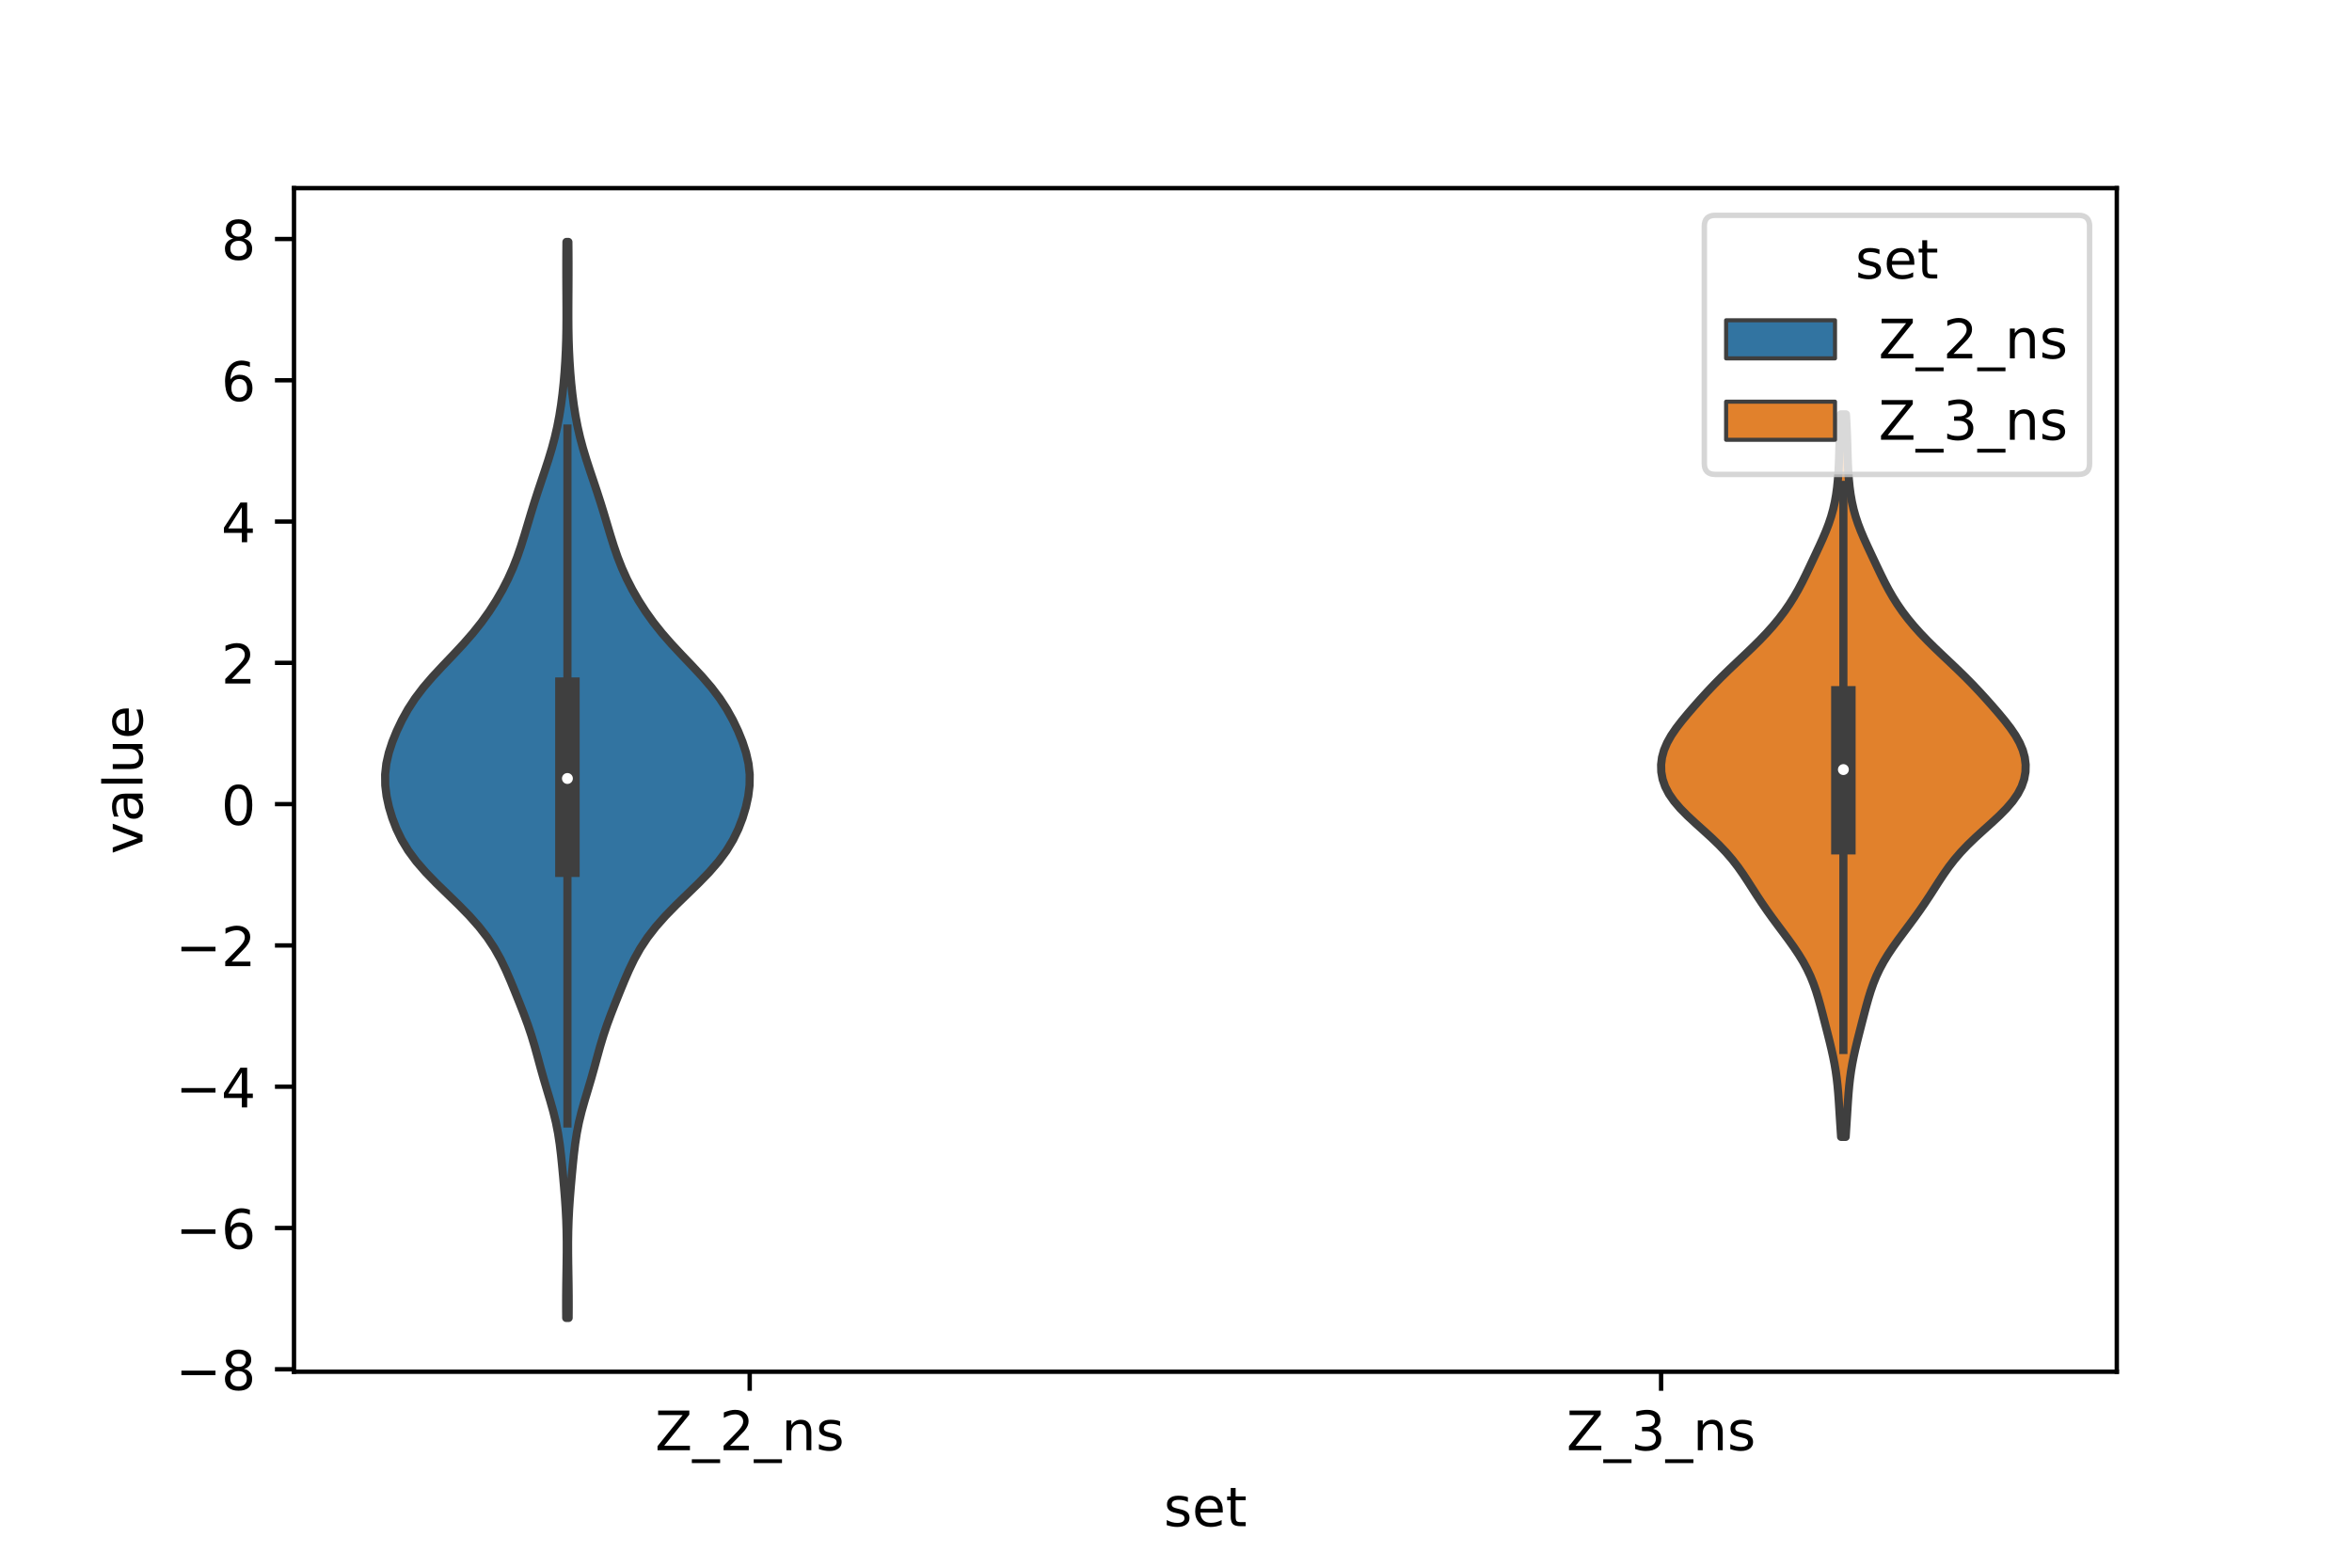 <?xml version="1.0" encoding="utf-8" standalone="no"?>
<!DOCTYPE svg PUBLIC "-//W3C//DTD SVG 1.1//EN"
  "http://www.w3.org/Graphics/SVG/1.1/DTD/svg11.dtd">
<!-- Created with matplotlib (https://matplotlib.org/) -->
<svg height="288pt" version="1.1" viewBox="0 0 432 288" width="432pt" xmlns="http://www.w3.org/2000/svg" xmlns:xlink="http://www.w3.org/1999/xlink">
 <defs>
  <style type="text/css">*{stroke-linecap:butt;stroke-linejoin:round;}</style>
 </defs>
 <g id="figure_1">
  <g id="patch_1">
   <path d="M 0 288 
L 432 288 
L 432 0 
L 0 0 
z
" style="fill:#ffffff;"/>
  </g>
  <g id="axes_1">
   <g id="patch_2">
    <path d="M 54 252 
L 388.8 252 
L 388.8 34.56 
L 54 34.56 
z
" style="fill:#ffffff;"/>
   </g>
   <g id="PolyCollection_1">
    <defs>
     <path d="M 104.442 -45.884 
L 103.998 -45.884 
L 103.985 -47.88 
L 103.989 -49.877 
L 104.009 -51.874 
L 104.04 -53.87 
L 104.072 -55.867 
L 104.094 -57.864 
L 104.096 -59.86 
L 104.068 -61.857 
L 104.005 -63.854 
L 103.904 -65.851 
L 103.769 -67.847 
L 103.608 -69.844 
L 103.432 -71.841 
L 103.245 -73.837 
L 103.042 -75.834 
L 102.802 -77.831 
L 102.497 -79.827 
L 102.103 -81.824 
L 101.614 -83.821 
L 101.051 -85.818 
L 100.452 -87.814 
L 99.86 -89.811 
L 99.297 -91.808 
L 98.755 -93.804 
L 98.202 -95.801 
L 97.599 -97.798 
L 96.926 -99.794 
L 96.186 -101.791 
L 95.403 -103.788 
L 94.6 -105.784 
L 93.78 -107.781 
L 92.914 -109.778 
L 91.953 -111.775 
L 90.836 -113.771 
L 89.516 -115.768 
L 87.967 -117.765 
L 86.195 -119.761 
L 84.242 -121.758 
L 82.187 -123.755 
L 80.134 -125.751 
L 78.193 -127.748 
L 76.458 -129.745 
L 74.983 -131.741 
L 73.776 -133.738 
L 72.81 -135.735 
L 72.043 -137.732 
L 71.443 -139.728 
L 71.008 -141.725 
L 70.763 -143.722 
L 70.74 -145.718 
L 70.96 -147.715 
L 71.412 -149.712 
L 72.062 -151.708 
L 72.872 -153.705 
L 73.825 -155.702 
L 74.936 -157.699 
L 76.236 -159.695 
L 77.75 -161.692 
L 79.466 -163.689 
L 81.323 -165.685 
L 83.231 -167.682 
L 85.095 -169.679 
L 86.841 -171.675 
L 88.431 -173.672 
L 89.862 -175.669 
L 91.145 -177.665 
L 92.294 -179.662 
L 93.315 -181.659 
L 94.212 -183.656 
L 94.996 -185.652 
L 95.686 -187.649 
L 96.313 -189.646 
L 96.911 -191.642 
L 97.508 -193.639 
L 98.124 -195.636 
L 98.768 -197.632 
L 99.435 -199.629 
L 100.106 -201.626 
L 100.756 -203.622 
L 101.359 -205.619 
L 101.894 -207.616 
L 102.352 -209.613 
L 102.735 -211.609 
L 103.051 -213.606 
L 103.31 -215.603 
L 103.522 -217.599 
L 103.694 -219.596 
L 103.828 -221.593 
L 103.929 -223.589 
L 103.997 -225.586 
L 104.035 -227.583 
L 104.05 -229.58 
L 104.048 -231.576 
L 104.038 -233.573 
L 104.026 -235.57 
L 104.019 -237.566 
L 104.018 -239.563 
L 104.026 -241.56 
L 104.043 -243.556 
L 104.397 -243.556 
L 104.397 -243.556 
L 104.414 -241.56 
L 104.422 -239.563 
L 104.421 -237.566 
L 104.414 -235.57 
L 104.402 -233.573 
L 104.392 -231.576 
L 104.39 -229.58 
L 104.405 -227.583 
L 104.443 -225.586 
L 104.511 -223.589 
L 104.612 -221.593 
L 104.746 -219.596 
L 104.918 -217.599 
L 105.13 -215.603 
L 105.389 -213.606 
L 105.705 -211.609 
L 106.088 -209.613 
L 106.546 -207.616 
L 107.081 -205.619 
L 107.684 -203.622 
L 108.334 -201.626 
L 109.005 -199.629 
L 109.672 -197.632 
L 110.316 -195.636 
L 110.932 -193.639 
L 111.529 -191.642 
L 112.127 -189.646 
L 112.754 -187.649 
L 113.444 -185.652 
L 114.228 -183.656 
L 115.125 -181.659 
L 116.146 -179.662 
L 117.295 -177.665 
L 118.578 -175.669 
L 120.009 -173.672 
L 121.599 -171.675 
L 123.345 -169.679 
L 125.209 -167.682 
L 127.117 -165.685 
L 128.974 -163.689 
L 130.69 -161.692 
L 132.204 -159.695 
L 133.504 -157.699 
L 134.615 -155.702 
L 135.568 -153.705 
L 136.378 -151.708 
L 137.028 -149.712 
L 137.48 -147.715 
L 137.7 -145.718 
L 137.677 -143.722 
L 137.432 -141.725 
L 136.997 -139.728 
L 136.397 -137.732 
L 135.63 -135.735 
L 134.664 -133.738 
L 133.457 -131.741 
L 131.982 -129.745 
L 130.247 -127.748 
L 128.306 -125.751 
L 126.253 -123.755 
L 124.198 -121.758 
L 122.245 -119.761 
L 120.473 -117.765 
L 118.924 -115.768 
L 117.604 -113.771 
L 116.487 -111.775 
L 115.526 -109.778 
L 114.66 -107.781 
L 113.84 -105.784 
L 113.037 -103.788 
L 112.254 -101.791 
L 111.514 -99.794 
L 110.841 -97.798 
L 110.238 -95.801 
L 109.685 -93.804 
L 109.143 -91.808 
L 108.58 -89.811 
L 107.988 -87.814 
L 107.389 -85.818 
L 106.826 -83.821 
L 106.337 -81.824 
L 105.943 -79.827 
L 105.638 -77.831 
L 105.398 -75.834 
L 105.195 -73.837 
L 105.008 -71.841 
L 104.832 -69.844 
L 104.671 -67.847 
L 104.536 -65.851 
L 104.435 -63.854 
L 104.372 -61.857 
L 104.344 -59.86 
L 104.346 -57.864 
L 104.368 -55.867 
L 104.4 -53.87 
L 104.431 -51.874 
L 104.451 -49.877 
L 104.455 -47.88 
L 104.442 -45.884 
z
" id="m7392b056cf" style="stroke:#3f3f3f;stroke-width:1.5;"/>
    </defs>
    <g clip-path="url(#p521d098daa)">
     <use style="fill:#3274a1;stroke:#3f3f3f;stroke-width:1.5;" x="0" xlink:href="#m7392b056cf" y="288"/>
    </g>
   </g>
   <g id="PolyCollection_2">
    <defs>
     <path d="M 338.999 -79.146 
L 338.161 -79.146 
L 338.073 -80.487 
L 337.985 -81.827 
L 337.9 -83.168 
L 337.816 -84.509 
L 337.729 -85.849 
L 337.63 -87.19 
L 337.51 -88.531 
L 337.361 -89.871 
L 337.175 -91.212 
L 336.95 -92.553 
L 336.687 -93.893 
L 336.391 -95.234 
L 336.072 -96.575 
L 335.737 -97.915 
L 335.395 -99.256 
L 335.05 -100.597 
L 334.702 -101.937 
L 334.345 -103.278 
L 333.968 -104.619 
L 333.554 -105.959 
L 333.085 -107.3 
L 332.543 -108.641 
L 331.913 -109.982 
L 331.189 -111.322 
L 330.372 -112.663 
L 329.475 -114.004 
L 328.518 -115.344 
L 327.526 -116.685 
L 326.523 -118.026 
L 325.533 -119.366 
L 324.572 -120.707 
L 323.647 -122.048 
L 322.759 -123.388 
L 321.896 -124.729 
L 321.037 -126.07 
L 320.152 -127.41 
L 319.207 -128.751 
L 318.17 -130.092 
L 317.015 -131.432 
L 315.735 -132.773 
L 314.342 -134.114 
L 312.873 -135.454 
L 311.383 -136.795 
L 309.941 -138.136 
L 308.617 -139.476 
L 307.47 -140.817 
L 306.54 -142.158 
L 305.843 -143.498 
L 305.379 -144.839 
L 305.135 -146.18 
L 305.1 -147.52 
L 305.267 -148.861 
L 305.636 -150.202 
L 306.205 -151.542 
L 306.959 -152.883 
L 307.872 -154.224 
L 308.905 -155.564 
L 310.016 -156.905 
L 311.174 -158.246 
L 312.364 -159.586 
L 313.589 -160.927 
L 314.857 -162.268 
L 316.178 -163.608 
L 317.55 -164.949 
L 318.959 -166.29 
L 320.379 -167.63 
L 321.782 -168.971 
L 323.138 -170.312 
L 324.424 -171.652 
L 325.626 -172.993 
L 326.736 -174.334 
L 327.754 -175.674 
L 328.68 -177.015 
L 329.523 -178.356 
L 330.291 -179.696 
L 330.999 -181.037 
L 331.664 -182.378 
L 332.306 -183.718 
L 332.938 -185.059 
L 333.569 -186.4 
L 334.194 -187.74 
L 334.801 -189.081 
L 335.37 -190.422 
L 335.885 -191.762 
L 336.332 -193.103 
L 336.706 -194.444 
L 337.009 -195.785 
L 337.247 -197.125 
L 337.429 -198.466 
L 337.565 -199.807 
L 337.664 -201.147 
L 337.735 -202.488 
L 337.786 -203.829 
L 337.827 -205.169 
L 337.866 -206.51 
L 337.909 -207.851 
L 337.964 -209.191 
L 338.03 -210.532 
L 338.108 -211.873 
L 339.052 -211.873 
L 339.052 -211.873 
L 339.13 -210.532 
L 339.196 -209.191 
L 339.251 -207.851 
L 339.294 -206.51 
L 339.333 -205.169 
L 339.374 -203.829 
L 339.425 -202.488 
L 339.496 -201.147 
L 339.595 -199.807 
L 339.731 -198.466 
L 339.913 -197.125 
L 340.151 -195.785 
L 340.454 -194.444 
L 340.828 -193.103 
L 341.275 -191.762 
L 341.79 -190.422 
L 342.359 -189.081 
L 342.966 -187.74 
L 343.591 -186.4 
L 344.222 -185.059 
L 344.854 -183.718 
L 345.496 -182.378 
L 346.161 -181.037 
L 346.869 -179.696 
L 347.637 -178.356 
L 348.48 -177.015 
L 349.406 -175.674 
L 350.424 -174.334 
L 351.534 -172.993 
L 352.736 -171.652 
L 354.022 -170.312 
L 355.378 -168.971 
L 356.781 -167.63 
L 358.201 -166.29 
L 359.61 -164.949 
L 360.982 -163.608 
L 362.303 -162.268 
L 363.571 -160.927 
L 364.796 -159.586 
L 365.986 -158.246 
L 367.144 -156.905 
L 368.255 -155.564 
L 369.288 -154.224 
L 370.201 -152.883 
L 370.955 -151.542 
L 371.524 -150.202 
L 371.893 -148.861 
L 372.06 -147.52 
L 372.025 -146.18 
L 371.781 -144.839 
L 371.317 -143.498 
L 370.62 -142.158 
L 369.69 -140.817 
L 368.543 -139.476 
L 367.219 -138.136 
L 365.777 -136.795 
L 364.287 -135.454 
L 362.818 -134.114 
L 361.425 -132.773 
L 360.145 -131.432 
L 358.99 -130.092 
L 357.953 -128.751 
L 357.008 -127.41 
L 356.123 -126.07 
L 355.264 -124.729 
L 354.401 -123.388 
L 353.513 -122.048 
L 352.588 -120.707 
L 351.627 -119.366 
L 350.637 -118.026 
L 349.634 -116.685 
L 348.642 -115.344 
L 347.685 -114.004 
L 346.788 -112.663 
L 345.971 -111.322 
L 345.247 -109.982 
L 344.617 -108.641 
L 344.075 -107.3 
L 343.606 -105.959 
L 343.192 -104.619 
L 342.815 -103.278 
L 342.458 -101.937 
L 342.11 -100.597 
L 341.765 -99.256 
L 341.423 -97.915 
L 341.088 -96.575 
L 340.769 -95.234 
L 340.473 -93.893 
L 340.21 -92.553 
L 339.985 -91.212 
L 339.799 -89.871 
L 339.65 -88.531 
L 339.53 -87.19 
L 339.431 -85.849 
L 339.344 -84.509 
L 339.26 -83.168 
L 339.175 -81.827 
L 339.087 -80.487 
L 338.999 -79.146 
z
" id="m5003384aaa" style="stroke:#3f3f3f;stroke-width:1.5;"/>
    </defs>
    <g clip-path="url(#p521d098daa)">
     <use style="fill:#e1812c;stroke:#3f3f3f;stroke-width:1.5;" x="0" xlink:href="#m5003384aaa" y="288"/>
    </g>
   </g>
   <g id="patch_3">
    <path clip-path="url(#p521d098daa)" d="M 137.7 147.728 
L 137.7 147.728 
L 137.7 147.728 
L 137.7 147.728 
z
" style="fill:#3274a1;stroke:#3f3f3f;stroke-linejoin:miter;stroke-width:0.75;"/>
   </g>
   <g id="patch_4">
    <path clip-path="url(#p521d098daa)" d="M 137.7 147.728 
L 137.7 147.728 
L 137.7 147.728 
L 137.7 147.728 
z
" style="fill:#e1812c;stroke:#3f3f3f;stroke-linejoin:miter;stroke-width:0.75;"/>
   </g>
   <g id="matplotlib.axis_1">
    <g id="xtick_1">
     <g id="line2d_1">
      <defs>
       <path d="M 0 0 
L 0 3.5 
" id="m1bb7966d9e" style="stroke:#000000;stroke-width:0.8;"/>
      </defs>
      <g>
       <use style="stroke:#000000;stroke-width:0.8;" x="137.7" xlink:href="#m1bb7966d9e" y="252"/>
      </g>
     </g>
     <g id="text_1">
      <!-- Z_2_ns -->
      <g transform="translate(120.32 266.422)scale(0.1 -0.1)">
       <defs>
        <path d="M 5.609 72.906 
L 62.891 72.906 
L 62.891 65.375 
L 16.797 8.297 
L 64.016 8.297 
L 64.016 0 
L 4.5 0 
L 4.5 7.516 
L 50.594 64.594 
L 5.609 64.594 
z
" id="DejaVuSans-90"/>
        <path d="M 50.984 -16.609 
L 50.984 -23.578 
L -0.984 -23.578 
L -0.984 -16.609 
z
" id="DejaVuSans-95"/>
        <path d="M 19.188 8.297 
L 53.609 8.297 
L 53.609 0 
L 7.328 0 
L 7.328 8.297 
Q 12.938 14.109 22.625 23.891 
Q 32.328 33.688 34.812 36.531 
Q 39.547 41.844 41.422 45.531 
Q 43.312 49.219 43.312 52.781 
Q 43.312 58.594 39.234 62.25 
Q 35.156 65.922 28.609 65.922 
Q 23.969 65.922 18.812 64.312 
Q 13.672 62.703 7.812 59.422 
L 7.812 69.391 
Q 13.766 71.781 18.938 73 
Q 24.125 74.219 28.422 74.219 
Q 39.75 74.219 46.484 68.547 
Q 53.219 62.891 53.219 53.422 
Q 53.219 48.922 51.531 44.891 
Q 49.859 40.875 45.406 35.406 
Q 44.188 33.984 37.641 27.219 
Q 31.109 20.453 19.188 8.297 
z
" id="DejaVuSans-50"/>
        <path d="M 54.891 33.016 
L 54.891 0 
L 45.906 0 
L 45.906 32.719 
Q 45.906 40.484 42.875 44.328 
Q 39.844 48.188 33.797 48.188 
Q 26.516 48.188 22.312 43.547 
Q 18.109 38.922 18.109 30.906 
L 18.109 0 
L 9.078 0 
L 9.078 54.688 
L 18.109 54.688 
L 18.109 46.188 
Q 21.344 51.125 25.703 53.562 
Q 30.078 56 35.797 56 
Q 45.219 56 50.047 50.172 
Q 54.891 44.344 54.891 33.016 
z
" id="DejaVuSans-110"/>
        <path d="M 44.281 53.078 
L 44.281 44.578 
Q 40.484 46.531 36.375 47.5 
Q 32.281 48.484 27.875 48.484 
Q 21.188 48.484 17.844 46.438 
Q 14.5 44.391 14.5 40.281 
Q 14.5 37.156 16.891 35.375 
Q 19.281 33.594 26.516 31.984 
L 29.594 31.297 
Q 39.156 29.25 43.188 25.516 
Q 47.219 21.781 47.219 15.094 
Q 47.219 7.469 41.188 3.016 
Q 35.156 -1.422 24.609 -1.422 
Q 20.219 -1.422 15.453 -0.562 
Q 10.688 0.297 5.422 2 
L 5.422 11.281 
Q 10.406 8.688 15.234 7.391 
Q 20.062 6.109 24.812 6.109 
Q 31.156 6.109 34.562 8.281 
Q 37.984 10.453 37.984 14.406 
Q 37.984 18.062 35.516 20.016 
Q 33.062 21.969 24.703 23.781 
L 21.578 24.516 
Q 13.234 26.266 9.516 29.906 
Q 5.812 33.547 5.812 39.891 
Q 5.812 47.609 11.281 51.797 
Q 16.75 56 26.812 56 
Q 31.781 56 36.172 55.266 
Q 40.578 54.547 44.281 53.078 
z
" id="DejaVuSans-115"/>
       </defs>
       <use xlink:href="#DejaVuSans-90"/>
       <use x="68.506" xlink:href="#DejaVuSans-95"/>
       <use x="118.506" xlink:href="#DejaVuSans-50"/>
       <use x="182.129" xlink:href="#DejaVuSans-95"/>
       <use x="232.129" xlink:href="#DejaVuSans-110"/>
       <use x="295.508" xlink:href="#DejaVuSans-115"/>
      </g>
     </g>
    </g>
    <g id="xtick_2">
     <g id="line2d_2">
      <g>
       <use style="stroke:#000000;stroke-width:0.8;" x="305.1" xlink:href="#m1bb7966d9e" y="252"/>
      </g>
     </g>
     <g id="text_2">
      <!-- Z_3_ns -->
      <g transform="translate(287.72 266.422)scale(0.1 -0.1)">
       <defs>
        <path d="M 40.578 39.312 
Q 47.656 37.797 51.625 33 
Q 55.609 28.219 55.609 21.188 
Q 55.609 10.406 48.188 4.484 
Q 40.766 -1.422 27.094 -1.422 
Q 22.516 -1.422 17.656 -0.516 
Q 12.797 0.391 7.625 2.203 
L 7.625 11.719 
Q 11.719 9.328 16.594 8.109 
Q 21.484 6.891 26.812 6.891 
Q 36.078 6.891 40.938 10.547 
Q 45.797 14.203 45.797 21.188 
Q 45.797 27.641 41.281 31.266 
Q 36.766 34.906 28.719 34.906 
L 20.219 34.906 
L 20.219 43.016 
L 29.109 43.016 
Q 36.375 43.016 40.234 45.922 
Q 44.094 48.828 44.094 54.297 
Q 44.094 59.906 40.109 62.906 
Q 36.141 65.922 28.719 65.922 
Q 24.656 65.922 20.016 65.031 
Q 15.375 64.156 9.812 62.312 
L 9.812 71.094 
Q 15.438 72.656 20.344 73.438 
Q 25.25 74.219 29.594 74.219 
Q 40.828 74.219 47.359 69.109 
Q 53.906 64.016 53.906 55.328 
Q 53.906 49.266 50.438 45.094 
Q 46.969 40.922 40.578 39.312 
z
" id="DejaVuSans-51"/>
       </defs>
       <use xlink:href="#DejaVuSans-90"/>
       <use x="68.506" xlink:href="#DejaVuSans-95"/>
       <use x="118.506" xlink:href="#DejaVuSans-51"/>
       <use x="182.129" xlink:href="#DejaVuSans-95"/>
       <use x="232.129" xlink:href="#DejaVuSans-110"/>
       <use x="295.508" xlink:href="#DejaVuSans-115"/>
      </g>
     </g>
    </g>
    <g id="text_3">
     <!-- set -->
     <g transform="translate(213.759 280.378)scale(0.1 -0.1)">
      <defs>
       <path d="M 56.203 29.594 
L 56.203 25.203 
L 14.891 25.203 
Q 15.484 15.922 20.484 11.062 
Q 25.484 6.203 34.422 6.203 
Q 39.594 6.203 44.453 7.469 
Q 49.312 8.734 54.109 11.281 
L 54.109 2.781 
Q 49.266 0.734 44.188 -0.344 
Q 39.109 -1.422 33.891 -1.422 
Q 20.797 -1.422 13.156 6.188 
Q 5.516 13.812 5.516 26.812 
Q 5.516 40.234 12.766 48.109 
Q 20.016 56 32.328 56 
Q 43.359 56 49.781 48.891 
Q 56.203 41.797 56.203 29.594 
z
M 47.219 32.234 
Q 47.125 39.594 43.094 43.984 
Q 39.062 48.391 32.422 48.391 
Q 24.906 48.391 20.391 44.141 
Q 15.875 39.891 15.188 32.172 
z
" id="DejaVuSans-101"/>
       <path d="M 18.312 70.219 
L 18.312 54.688 
L 36.812 54.688 
L 36.812 47.703 
L 18.312 47.703 
L 18.312 18.016 
Q 18.312 11.328 20.141 9.422 
Q 21.969 7.516 27.594 7.516 
L 36.812 7.516 
L 36.812 0 
L 27.594 0 
Q 17.188 0 13.234 3.875 
Q 9.281 7.766 9.281 18.016 
L 9.281 47.703 
L 2.688 47.703 
L 2.688 54.688 
L 9.281 54.688 
L 9.281 70.219 
z
" id="DejaVuSans-116"/>
      </defs>
      <use xlink:href="#DejaVuSans-115"/>
      <use x="52.1" xlink:href="#DejaVuSans-101"/>
      <use x="113.623" xlink:href="#DejaVuSans-116"/>
     </g>
    </g>
   </g>
   <g id="matplotlib.axis_2">
    <g id="ytick_1">
     <g id="line2d_3">
      <defs>
       <path d="M 0 0 
L -3.5 0 
" id="mc9d9e1d225" style="stroke:#000000;stroke-width:0.8;"/>
      </defs>
      <g>
       <use style="stroke:#000000;stroke-width:0.8;" x="54" xlink:href="#mc9d9e1d225" y="251.549"/>
      </g>
     </g>
     <g id="text_4">
      <!-- −8 -->
      <g transform="translate(32.258 255.349)scale(0.1 -0.1)">
       <defs>
        <path d="M 10.594 35.5 
L 73.188 35.5 
L 73.188 27.203 
L 10.594 27.203 
z
" id="DejaVuSans-8722"/>
        <path d="M 31.781 34.625 
Q 24.75 34.625 20.719 30.859 
Q 16.703 27.094 16.703 20.516 
Q 16.703 13.922 20.719 10.156 
Q 24.75 6.391 31.781 6.391 
Q 38.812 6.391 42.859 10.172 
Q 46.922 13.969 46.922 20.516 
Q 46.922 27.094 42.891 30.859 
Q 38.875 34.625 31.781 34.625 
z
M 21.922 38.812 
Q 15.578 40.375 12.031 44.719 
Q 8.5 49.078 8.5 55.328 
Q 8.5 64.062 14.719 69.141 
Q 20.953 74.219 31.781 74.219 
Q 42.672 74.219 48.875 69.141 
Q 55.078 64.062 55.078 55.328 
Q 55.078 49.078 51.531 44.719 
Q 48 40.375 41.703 38.812 
Q 48.828 37.156 52.797 32.312 
Q 56.781 27.484 56.781 20.516 
Q 56.781 9.906 50.312 4.234 
Q 43.844 -1.422 31.781 -1.422 
Q 19.734 -1.422 13.25 4.234 
Q 6.781 9.906 6.781 20.516 
Q 6.781 27.484 10.781 32.312 
Q 14.797 37.156 21.922 38.812 
z
M 18.312 54.391 
Q 18.312 48.734 21.844 45.562 
Q 25.391 42.391 31.781 42.391 
Q 38.141 42.391 41.719 45.562 
Q 45.312 48.734 45.312 54.391 
Q 45.312 60.062 41.719 63.234 
Q 38.141 66.406 31.781 66.406 
Q 25.391 66.406 21.844 63.234 
Q 18.312 60.062 18.312 54.391 
z
" id="DejaVuSans-56"/>
       </defs>
       <use xlink:href="#DejaVuSans-8722"/>
       <use x="83.789" xlink:href="#DejaVuSans-56"/>
      </g>
     </g>
    </g>
    <g id="ytick_2">
     <g id="line2d_4">
      <g>
       <use style="stroke:#000000;stroke-width:0.8;" x="54" xlink:href="#mc9d9e1d225" y="225.594"/>
      </g>
     </g>
     <g id="text_5">
      <!-- −6 -->
      <g transform="translate(32.258 229.393)scale(0.1 -0.1)">
       <defs>
        <path d="M 33.016 40.375 
Q 26.375 40.375 22.484 35.828 
Q 18.609 31.297 18.609 23.391 
Q 18.609 15.531 22.484 10.953 
Q 26.375 6.391 33.016 6.391 
Q 39.656 6.391 43.531 10.953 
Q 47.406 15.531 47.406 23.391 
Q 47.406 31.297 43.531 35.828 
Q 39.656 40.375 33.016 40.375 
z
M 52.594 71.297 
L 52.594 62.312 
Q 48.875 64.062 45.094 64.984 
Q 41.312 65.922 37.594 65.922 
Q 27.828 65.922 22.672 59.328 
Q 17.531 52.734 16.797 39.406 
Q 19.672 43.656 24.016 45.922 
Q 28.375 48.188 33.594 48.188 
Q 44.578 48.188 50.953 41.516 
Q 57.328 34.859 57.328 23.391 
Q 57.328 12.156 50.688 5.359 
Q 44.047 -1.422 33.016 -1.422 
Q 20.359 -1.422 13.672 8.266 
Q 6.984 17.969 6.984 36.375 
Q 6.984 53.656 15.188 63.938 
Q 23.391 74.219 37.203 74.219 
Q 40.922 74.219 44.703 73.484 
Q 48.484 72.75 52.594 71.297 
z
" id="DejaVuSans-54"/>
       </defs>
       <use xlink:href="#DejaVuSans-8722"/>
       <use x="83.789" xlink:href="#DejaVuSans-54"/>
      </g>
     </g>
    </g>
    <g id="ytick_3">
     <g id="line2d_5">
      <g>
       <use style="stroke:#000000;stroke-width:0.8;" x="54" xlink:href="#mc9d9e1d225" y="199.639"/>
      </g>
     </g>
     <g id="text_6">
      <!-- −4 -->
      <g transform="translate(32.258 203.438)scale(0.1 -0.1)">
       <defs>
        <path d="M 37.797 64.312 
L 12.891 25.391 
L 37.797 25.391 
z
M 35.203 72.906 
L 47.609 72.906 
L 47.609 25.391 
L 58.016 25.391 
L 58.016 17.188 
L 47.609 17.188 
L 47.609 0 
L 37.797 0 
L 37.797 17.188 
L 4.891 17.188 
L 4.891 26.703 
z
" id="DejaVuSans-52"/>
       </defs>
       <use xlink:href="#DejaVuSans-8722"/>
       <use x="83.789" xlink:href="#DejaVuSans-52"/>
      </g>
     </g>
    </g>
    <g id="ytick_4">
     <g id="line2d_6">
      <g>
       <use style="stroke:#000000;stroke-width:0.8;" x="54" xlink:href="#mc9d9e1d225" y="173.684"/>
      </g>
     </g>
     <g id="text_7">
      <!-- −2 -->
      <g transform="translate(32.258 177.483)scale(0.1 -0.1)">
       <use xlink:href="#DejaVuSans-8722"/>
       <use x="83.789" xlink:href="#DejaVuSans-50"/>
      </g>
     </g>
    </g>
    <g id="ytick_5">
     <g id="line2d_7">
      <g>
       <use style="stroke:#000000;stroke-width:0.8;" x="54" xlink:href="#mc9d9e1d225" y="147.728"/>
      </g>
     </g>
     <g id="text_8">
      <!-- 0 -->
      <g transform="translate(40.638 151.528)scale(0.1 -0.1)">
       <defs>
        <path d="M 31.781 66.406 
Q 24.172 66.406 20.328 58.906 
Q 16.5 51.422 16.5 36.375 
Q 16.5 21.391 20.328 13.891 
Q 24.172 6.391 31.781 6.391 
Q 39.453 6.391 43.281 13.891 
Q 47.125 21.391 47.125 36.375 
Q 47.125 51.422 43.281 58.906 
Q 39.453 66.406 31.781 66.406 
z
M 31.781 74.219 
Q 44.047 74.219 50.516 64.516 
Q 56.984 54.828 56.984 36.375 
Q 56.984 17.969 50.516 8.266 
Q 44.047 -1.422 31.781 -1.422 
Q 19.531 -1.422 13.062 8.266 
Q 6.594 17.969 6.594 36.375 
Q 6.594 54.828 13.062 64.516 
Q 19.531 74.219 31.781 74.219 
z
" id="DejaVuSans-48"/>
       </defs>
       <use xlink:href="#DejaVuSans-48"/>
      </g>
     </g>
    </g>
    <g id="ytick_6">
     <g id="line2d_8">
      <g>
       <use style="stroke:#000000;stroke-width:0.8;" x="54" xlink:href="#mc9d9e1d225" y="121.773"/>
      </g>
     </g>
     <g id="text_9">
      <!-- 2 -->
      <g transform="translate(40.638 125.572)scale(0.1 -0.1)">
       <use xlink:href="#DejaVuSans-50"/>
      </g>
     </g>
    </g>
    <g id="ytick_7">
     <g id="line2d_9">
      <g>
       <use style="stroke:#000000;stroke-width:0.8;" x="54" xlink:href="#mc9d9e1d225" y="95.818"/>
      </g>
     </g>
     <g id="text_10">
      <!-- 4 -->
      <g transform="translate(40.638 99.617)scale(0.1 -0.1)">
       <use xlink:href="#DejaVuSans-52"/>
      </g>
     </g>
    </g>
    <g id="ytick_8">
     <g id="line2d_10">
      <g>
       <use style="stroke:#000000;stroke-width:0.8;" x="54" xlink:href="#mc9d9e1d225" y="69.863"/>
      </g>
     </g>
     <g id="text_11">
      <!-- 6 -->
      <g transform="translate(40.638 73.662)scale(0.1 -0.1)">
       <use xlink:href="#DejaVuSans-54"/>
      </g>
     </g>
    </g>
    <g id="ytick_9">
     <g id="line2d_11">
      <g>
       <use style="stroke:#000000;stroke-width:0.8;" x="54" xlink:href="#mc9d9e1d225" y="43.908"/>
      </g>
     </g>
     <g id="text_12">
      <!-- 8 -->
      <g transform="translate(40.638 47.707)scale(0.1 -0.1)">
       <use xlink:href="#DejaVuSans-56"/>
      </g>
     </g>
    </g>
    <g id="text_13">
     <!-- value -->
     <g transform="translate(26.178 156.938)rotate(-90)scale(0.1 -0.1)">
      <defs>
       <path d="M 2.984 54.688 
L 12.5 54.688 
L 29.594 8.797 
L 46.688 54.688 
L 56.203 54.688 
L 35.688 0 
L 23.484 0 
z
" id="DejaVuSans-118"/>
       <path d="M 34.281 27.484 
Q 23.391 27.484 19.188 25 
Q 14.984 22.516 14.984 16.5 
Q 14.984 11.719 18.141 8.906 
Q 21.297 6.109 26.703 6.109 
Q 34.188 6.109 38.703 11.406 
Q 43.219 16.703 43.219 25.484 
L 43.219 27.484 
z
M 52.203 31.203 
L 52.203 0 
L 43.219 0 
L 43.219 8.297 
Q 40.141 3.328 35.547 0.953 
Q 30.953 -1.422 24.312 -1.422 
Q 15.922 -1.422 10.953 3.297 
Q 6 8.016 6 15.922 
Q 6 25.141 12.172 29.828 
Q 18.359 34.516 30.609 34.516 
L 43.219 34.516 
L 43.219 35.406 
Q 43.219 41.609 39.141 45 
Q 35.062 48.391 27.688 48.391 
Q 23 48.391 18.547 47.266 
Q 14.109 46.141 10.016 43.891 
L 10.016 52.203 
Q 14.938 54.109 19.578 55.047 
Q 24.219 56 28.609 56 
Q 40.484 56 46.344 49.844 
Q 52.203 43.703 52.203 31.203 
z
" id="DejaVuSans-97"/>
       <path d="M 9.422 75.984 
L 18.406 75.984 
L 18.406 0 
L 9.422 0 
z
" id="DejaVuSans-108"/>
       <path d="M 8.5 21.578 
L 8.5 54.688 
L 17.484 54.688 
L 17.484 21.922 
Q 17.484 14.156 20.5 10.266 
Q 23.531 6.391 29.594 6.391 
Q 36.859 6.391 41.078 11.031 
Q 45.312 15.672 45.312 23.688 
L 45.312 54.688 
L 54.297 54.688 
L 54.297 0 
L 45.312 0 
L 45.312 8.406 
Q 42.047 3.422 37.719 1 
Q 33.406 -1.422 27.688 -1.422 
Q 18.266 -1.422 13.375 4.438 
Q 8.5 10.297 8.5 21.578 
z
M 31.109 56 
z
" id="DejaVuSans-117"/>
      </defs>
      <use xlink:href="#DejaVuSans-118"/>
      <use x="59.18" xlink:href="#DejaVuSans-97"/>
      <use x="120.459" xlink:href="#DejaVuSans-108"/>
      <use x="148.242" xlink:href="#DejaVuSans-117"/>
      <use x="211.621" xlink:href="#DejaVuSans-101"/>
     </g>
    </g>
   </g>
   <g id="line2d_12">
    <path clip-path="url(#p521d098daa)" d="M 104.22 206.388 
L 104.22 78.734 
" style="fill:none;stroke:#3f3f3f;stroke-linecap:square;stroke-width:1.5;"/>
   </g>
   <g id="line2d_13">
    <path clip-path="url(#p521d098daa)" d="M 104.22 158.862 
L 104.22 126.695 
" style="fill:none;stroke:#3f3f3f;stroke-linecap:square;stroke-width:4.5;"/>
   </g>
   <g id="line2d_14">
    <path clip-path="url(#p521d098daa)" d="M 338.58 192.894 
L 338.58 89.073 
" style="fill:none;stroke:#3f3f3f;stroke-linecap:square;stroke-width:1.5;"/>
   </g>
   <g id="line2d_15">
    <path clip-path="url(#p521d098daa)" d="M 338.58 154.724 
L 338.58 128.289 
" style="fill:none;stroke:#3f3f3f;stroke-linecap:square;stroke-width:4.5;"/>
   </g>
   <g id="patch_5">
    <path d="M 54 252 
L 54 34.56 
" style="fill:none;stroke:#000000;stroke-linecap:square;stroke-linejoin:miter;stroke-width:0.8;"/>
   </g>
   <g id="patch_6">
    <path d="M 388.8 252 
L 388.8 34.56 
" style="fill:none;stroke:#000000;stroke-linecap:square;stroke-linejoin:miter;stroke-width:0.8;"/>
   </g>
   <g id="patch_7">
    <path d="M 54 252 
L 388.8 252 
" style="fill:none;stroke:#000000;stroke-linecap:square;stroke-linejoin:miter;stroke-width:0.8;"/>
   </g>
   <g id="patch_8">
    <path d="M 54 34.56 
L 388.8 34.56 
" style="fill:none;stroke:#000000;stroke-linecap:square;stroke-linejoin:miter;stroke-width:0.8;"/>
   </g>
   <g id="PathCollection_1">
    <defs>
     <path d="M 0 1.5 
C 0.398 1.5 0.779 1.342 1.061 1.061 
C 1.342 0.779 1.5 0.398 1.5 0 
C 1.5 -0.398 1.342 -0.779 1.061 -1.061 
C 0.779 -1.342 0.398 -1.5 0 -1.5 
C -0.398 -1.5 -0.779 -1.342 -1.061 -1.061 
C -1.342 -0.779 -1.5 -0.398 -1.5 0 
C -1.5 0.398 -1.342 0.779 -1.061 1.061 
C -0.779 1.342 -0.398 1.5 0 1.5 
z
" id="m38390ade87" style="stroke:#3f3f3f;"/>
    </defs>
    <g clip-path="url(#p521d098daa)">
     <use style="fill:#ffffff;stroke:#3f3f3f;" x="104.22" xlink:href="#m38390ade87" y="143.016"/>
    </g>
   </g>
   <g id="PathCollection_2">
    <g clip-path="url(#p521d098daa)">
     <use style="fill:#ffffff;stroke:#3f3f3f;" x="338.58" xlink:href="#m38390ade87" y="141.38"/>
    </g>
   </g>
   <g id="legend_1">
    <g id="patch_9">
     <path d="M 315.041 87.151 
L 381.8 87.151 
Q 383.8 87.151 383.8 85.151 
L 383.8 41.56 
Q 383.8 39.56 381.8 39.56 
L 315.041 39.56 
Q 313.041 39.56 313.041 41.56 
L 313.041 85.151 
Q 313.041 87.151 315.041 87.151 
z
" style="fill:#ffffff;opacity:0.8;stroke:#cccccc;stroke-linejoin:miter;"/>
    </g>
    <g id="text_14">
     <!-- set -->
     <g transform="translate(340.779 51.158)scale(0.1 -0.1)">
      <use xlink:href="#DejaVuSans-115"/>
      <use x="52.1" xlink:href="#DejaVuSans-101"/>
      <use x="113.623" xlink:href="#DejaVuSans-116"/>
     </g>
    </g>
    <g id="patch_10">
     <path d="M 317.041 65.837 
L 337.041 65.837 
L 337.041 58.837 
L 317.041 58.837 
z
" style="fill:#3274a1;stroke:#3f3f3f;stroke-linejoin:miter;stroke-width:0.75;"/>
    </g>
    <g id="text_15">
     <!-- Z_2_ns -->
     <g transform="translate(345.041 65.837)scale(0.1 -0.1)">
      <use xlink:href="#DejaVuSans-90"/>
      <use x="68.506" xlink:href="#DejaVuSans-95"/>
      <use x="118.506" xlink:href="#DejaVuSans-50"/>
      <use x="182.129" xlink:href="#DejaVuSans-95"/>
      <use x="232.129" xlink:href="#DejaVuSans-110"/>
      <use x="295.508" xlink:href="#DejaVuSans-115"/>
     </g>
    </g>
    <g id="patch_11">
     <path d="M 317.041 80.793 
L 337.041 80.793 
L 337.041 73.793 
L 317.041 73.793 
z
" style="fill:#e1812c;stroke:#3f3f3f;stroke-linejoin:miter;stroke-width:0.75;"/>
    </g>
    <g id="text_16">
     <!-- Z_3_ns -->
     <g transform="translate(345.041 80.793)scale(0.1 -0.1)">
      <use xlink:href="#DejaVuSans-90"/>
      <use x="68.506" xlink:href="#DejaVuSans-95"/>
      <use x="118.506" xlink:href="#DejaVuSans-51"/>
      <use x="182.129" xlink:href="#DejaVuSans-95"/>
      <use x="232.129" xlink:href="#DejaVuSans-110"/>
      <use x="295.508" xlink:href="#DejaVuSans-115"/>
     </g>
    </g>
   </g>
  </g>
 </g>
 <defs>
  <clipPath id="p521d098daa">
   <rect height="217.44" width="334.8" x="54" y="34.56"/>
  </clipPath>
 </defs>
</svg>
